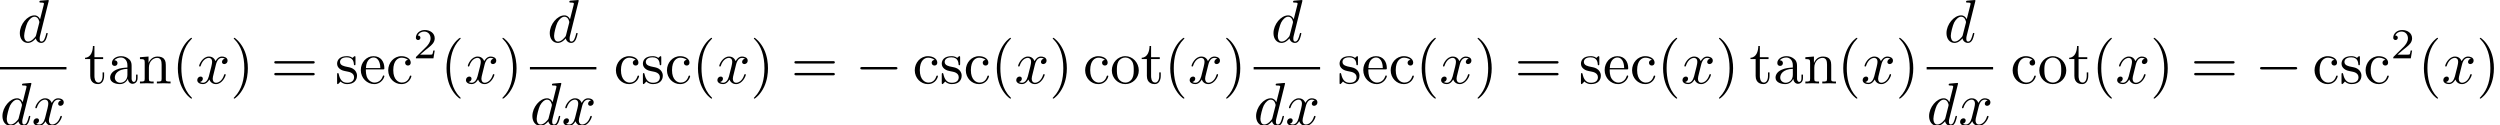 <?xml version='1.0' encoding='UTF-8'?>
<!-- This file was generated by dvisvgm 3.4.3 -->
<svg version='1.1' xmlns='http://www.w3.org/2000/svg' xmlns:xlink='http://www.w3.org/1999/xlink' width='409.226pt' height='20.492pt' viewBox='1.196 -20.492 409.226 20.492'>
<defs>
<path id='g0-0' d='M6.565-2.291C6.735-2.291 6.914-2.291 6.914-2.491S6.735-2.69 6.565-2.69H1.176C1.006-2.69 .827-2.69 .827-2.491S1.006-2.291 1.176-2.291H6.565Z'/>
<path id='g3-50' d='M3.522-1.269H3.285C3.264-1.116 3.194-.704 3.103-.635C3.048-.593 2.511-.593 2.413-.593H1.13C1.862-1.241 2.106-1.437 2.525-1.764C3.041-2.176 3.522-2.608 3.522-3.271C3.522-4.115 2.783-4.631 1.89-4.631C1.025-4.631 .439-4.024 .439-3.382C.439-3.027 .739-2.992 .809-2.992C.976-2.992 1.179-3.11 1.179-3.361C1.179-3.487 1.13-3.731 .767-3.731C.983-4.226 1.458-4.38 1.785-4.38C2.483-4.38 2.845-3.836 2.845-3.271C2.845-2.664 2.413-2.183 2.19-1.932L.509-.272C.439-.209 .439-.195 .439 0H3.313L3.522-1.269Z'/>
<path id='g2-40' d='M3.298 2.391C3.298 2.361 3.298 2.341 3.128 2.172C1.883 .917 1.564-.966 1.564-2.491C1.564-4.224 1.943-5.958 3.168-7.203C3.298-7.323 3.298-7.342 3.298-7.372C3.298-7.442 3.258-7.472 3.198-7.472C3.098-7.472 2.202-6.795 1.614-5.529C1.106-4.433 .986-3.328 .986-2.491C.986-1.714 1.096-.508 1.644 .618C2.242 1.843 3.098 2.491 3.198 2.491C3.258 2.491 3.298 2.461 3.298 2.391Z'/>
<path id='g2-41' d='M2.879-2.491C2.879-3.268 2.77-4.473 2.222-5.599C1.624-6.824 .767-7.472 .667-7.472C.608-7.472 .568-7.432 .568-7.372C.568-7.342 .568-7.323 .757-7.143C1.733-6.157 2.301-4.573 2.301-2.491C2.301-.787 1.933 .966 .697 2.222C.568 2.341 .568 2.361 .568 2.391C.568 2.451 .608 2.491 .667 2.491C.767 2.491 1.664 1.813 2.252 .548C2.76-.548 2.879-1.654 2.879-2.491Z'/>
<path id='g2-61' d='M6.844-3.258C6.994-3.258 7.183-3.258 7.183-3.457S6.994-3.656 6.854-3.656H.887C.747-3.656 .558-3.656 .558-3.457S.747-3.258 .897-3.258H6.844ZM6.854-1.325C6.994-1.325 7.183-1.325 7.183-1.524S6.994-1.724 6.844-1.724H.897C.747-1.724 .558-1.724 .558-1.524S.747-1.325 .887-1.325H6.854Z'/>
<path id='g2-97' d='M3.318-.757C3.357-.359 3.626 .06 4.095 .06C4.304 .06 4.912-.08 4.912-.887V-1.445H4.663V-.887C4.663-.309 4.413-.249 4.304-.249C3.975-.249 3.935-.697 3.935-.747V-2.74C3.935-3.158 3.935-3.547 3.577-3.915C3.188-4.304 2.69-4.463 2.212-4.463C1.395-4.463 .707-3.995 .707-3.337C.707-3.039 .907-2.869 1.166-2.869C1.445-2.869 1.624-3.068 1.624-3.328C1.624-3.447 1.574-3.776 1.116-3.786C1.385-4.134 1.873-4.244 2.192-4.244C2.68-4.244 3.248-3.856 3.248-2.969V-2.6C2.74-2.57 2.042-2.54 1.415-2.242C.667-1.903 .418-1.385 .418-.946C.418-.139 1.385 .11 2.012 .11C2.67 .11 3.128-.289 3.318-.757ZM3.248-2.391V-1.395C3.248-.448 2.531-.11 2.082-.11C1.594-.11 1.186-.458 1.186-.956C1.186-1.504 1.604-2.331 3.248-2.391Z'/>
<path id='g2-99' d='M1.166-2.172C1.166-3.796 1.983-4.214 2.511-4.214C2.6-4.214 3.228-4.204 3.577-3.846C3.168-3.816 3.108-3.517 3.108-3.387C3.108-3.128 3.288-2.929 3.567-2.929C3.826-2.929 4.025-3.098 4.025-3.397C4.025-4.075 3.268-4.463 2.501-4.463C1.255-4.463 .339-3.387 .339-2.152C.339-.877 1.325 .11 2.481 .11C3.816 .11 4.134-1.086 4.134-1.186S4.035-1.285 4.005-1.285C3.915-1.285 3.895-1.245 3.875-1.186C3.587-.259 2.939-.139 2.57-.139C2.042-.139 1.166-.568 1.166-2.172Z'/>
<path id='g2-101' d='M1.116-2.511C1.176-3.995 2.012-4.244 2.351-4.244C3.377-4.244 3.477-2.899 3.477-2.511H1.116ZM1.106-2.301H3.885C4.105-2.301 4.134-2.301 4.134-2.511C4.134-3.497 3.597-4.463 2.351-4.463C1.196-4.463 .279-3.437 .279-2.192C.279-.857 1.325 .11 2.471 .11C3.686 .11 4.134-.996 4.134-1.186C4.134-1.285 4.055-1.305 4.005-1.305C3.915-1.305 3.895-1.245 3.875-1.166C3.527-.139 2.63-.139 2.531-.139C2.032-.139 1.634-.438 1.405-.807C1.106-1.285 1.106-1.943 1.106-2.301Z'/>
<path id='g2-110' d='M1.096-3.427V-.757C1.096-.309 .986-.309 .319-.309V0C.667-.01 1.176-.03 1.445-.03C1.704-.03 2.222-.01 2.56 0V-.309C1.893-.309 1.783-.309 1.783-.757V-2.59C1.783-3.626 2.491-4.184 3.128-4.184C3.756-4.184 3.866-3.646 3.866-3.078V-.757C3.866-.309 3.756-.309 3.088-.309V0C3.437-.01 3.945-.03 4.214-.03C4.473-.03 4.991-.01 5.33 0V-.309C4.812-.309 4.563-.309 4.553-.608V-2.511C4.553-3.367 4.553-3.676 4.244-4.035C4.105-4.204 3.776-4.403 3.198-4.403C2.471-4.403 2.002-3.975 1.724-3.357V-4.403L.319-4.294V-3.985C1.016-3.985 1.096-3.915 1.096-3.427Z'/>
<path id='g2-111' d='M4.692-2.132C4.692-3.407 3.696-4.463 2.491-4.463C1.245-4.463 .279-3.377 .279-2.132C.279-.847 1.315 .11 2.481 .11C3.686 .11 4.692-.867 4.692-2.132ZM2.491-.139C2.062-.139 1.624-.349 1.355-.807C1.106-1.245 1.106-1.853 1.106-2.212C1.106-2.6 1.106-3.138 1.345-3.577C1.614-4.035 2.082-4.244 2.481-4.244C2.919-4.244 3.347-4.025 3.606-3.597S3.866-2.59 3.866-2.212C3.866-1.853 3.866-1.315 3.646-.877C3.427-.428 2.989-.139 2.491-.139Z'/>
<path id='g2-115' d='M2.072-1.933C2.291-1.893 3.108-1.733 3.108-1.016C3.108-.508 2.76-.11 1.983-.11C1.146-.11 .787-.677 .598-1.524C.568-1.654 .558-1.694 .458-1.694C.329-1.694 .329-1.624 .329-1.445V-.13C.329 .04 .329 .11 .438 .11C.488 .11 .498 .1 .687-.09C.707-.11 .707-.13 .887-.319C1.325 .1 1.773 .11 1.983 .11C3.128 .11 3.587-.558 3.587-1.275C3.587-1.803 3.288-2.102 3.168-2.222C2.839-2.54 2.451-2.62 2.032-2.7C1.474-2.809 .807-2.939 .807-3.517C.807-3.866 1.066-4.274 1.923-4.274C3.019-4.274 3.068-3.377 3.088-3.068C3.098-2.979 3.188-2.979 3.208-2.979C3.337-2.979 3.337-3.029 3.337-3.218V-4.224C3.337-4.394 3.337-4.463 3.228-4.463C3.178-4.463 3.158-4.463 3.029-4.344C2.999-4.304 2.899-4.214 2.859-4.184C2.481-4.463 2.072-4.463 1.923-4.463C.707-4.463 .329-3.796 .329-3.238C.329-2.889 .488-2.61 .757-2.391C1.076-2.132 1.355-2.072 2.072-1.933Z'/>
<path id='g2-116' d='M1.724-3.985H3.148V-4.294H1.724V-6.127H1.474C1.465-5.31 1.166-4.244 .189-4.204V-3.985H1.036V-1.235C1.036-.01 1.963 .11 2.321 .11C3.029 .11 3.308-.598 3.308-1.235V-1.803H3.059V-1.255C3.059-.518 2.76-.139 2.391-.139C1.724-.139 1.724-1.046 1.724-1.215V-3.985Z'/>
<path id='g1-100' d='M5.141-6.804C5.141-6.814 5.141-6.914 5.011-6.914C4.862-6.914 3.915-6.824 3.746-6.804C3.666-6.795 3.606-6.745 3.606-6.615C3.606-6.496 3.696-6.496 3.846-6.496C4.324-6.496 4.344-6.426 4.344-6.326L4.314-6.127L3.716-3.766C3.537-4.134 3.248-4.403 2.8-4.403C1.634-4.403 .399-2.939 .399-1.484C.399-.548 .946 .11 1.724 .11C1.923 .11 2.421 .07 3.019-.638C3.098-.219 3.447 .11 3.925 .11C4.274 .11 4.503-.12 4.663-.438C4.832-.797 4.961-1.405 4.961-1.425C4.961-1.524 4.872-1.524 4.842-1.524C4.742-1.524 4.732-1.484 4.702-1.345C4.533-.697 4.354-.11 3.945-.11C3.676-.11 3.646-.369 3.646-.568C3.646-.807 3.666-.877 3.706-1.046L5.141-6.804ZM3.068-1.186C3.019-1.006 3.019-.986 2.869-.817C2.431-.269 2.022-.11 1.743-.11C1.245-.11 1.106-.658 1.106-1.046C1.106-1.544 1.425-2.77 1.654-3.228C1.963-3.816 2.411-4.184 2.809-4.184C3.457-4.184 3.597-3.367 3.597-3.308S3.577-3.188 3.567-3.138L3.068-1.186Z'/>
<path id='g1-120' d='M3.328-3.009C3.387-3.268 3.616-4.184 4.314-4.184C4.364-4.184 4.603-4.184 4.812-4.055C4.533-4.005 4.334-3.756 4.334-3.517C4.334-3.357 4.443-3.168 4.712-3.168C4.932-3.168 5.25-3.347 5.25-3.746C5.25-4.264 4.663-4.403 4.324-4.403C3.746-4.403 3.397-3.875 3.278-3.646C3.029-4.304 2.491-4.403 2.202-4.403C1.166-4.403 .598-3.118 .598-2.869C.598-2.77 .697-2.77 .717-2.77C.797-2.77 .827-2.79 .847-2.879C1.186-3.935 1.843-4.184 2.182-4.184C2.371-4.184 2.72-4.095 2.72-3.517C2.72-3.208 2.55-2.54 2.182-1.146C2.022-.528 1.674-.11 1.235-.11C1.176-.11 .946-.11 .737-.239C.986-.289 1.205-.498 1.205-.777C1.205-1.046 .986-1.126 .837-1.126C.538-1.126 .289-.867 .289-.548C.289-.09 .787 .11 1.225 .11C1.883 .11 2.242-.588 2.271-.648C2.391-.279 2.75 .11 3.347 .11C4.374 .11 4.941-1.176 4.941-1.425C4.941-1.524 4.852-1.524 4.822-1.524C4.732-1.524 4.712-1.484 4.692-1.415C4.364-.349 3.686-.11 3.367-.11C2.979-.11 2.819-.428 2.819-.767C2.819-.986 2.879-1.205 2.989-1.644L3.328-3.009Z'/>
</defs>
<g id='page1'>
<use x='4.042' y='-13.574' xlink:href='#g1-100'/>
<rect x='1.196' y='-9.524' height='.398' width='10.879'/>
<use x='1.196' y='-0' xlink:href='#g1-100'/>
<use x='6.381' y='-0' xlink:href='#g1-120'/>
<use x='14.931' y='-6.834' xlink:href='#g2-116'/>
<use x='18.805' y='-6.834' xlink:href='#g2-97'/>
<use x='23.786' y='-6.834' xlink:href='#g2-110'/>
<use x='29.321' y='-6.834' xlink:href='#g2-40'/>
<use x='33.196' y='-6.834' xlink:href='#g1-120'/>
<use x='38.89' y='-6.834' xlink:href='#g2-41'/>
<use x='45.531' y='-6.834' xlink:href='#g2-61'/>
<use x='56.047' y='-6.834' xlink:href='#g2-115'/>
<use x='59.977' y='-6.834' xlink:href='#g2-101'/>
<use x='64.405' y='-6.834' xlink:href='#g2-99'/>
<use x='68.833' y='-10.947' xlink:href='#g3-50'/>
<use x='73.302' y='-6.834' xlink:href='#g2-40'/>
<use x='77.177' y='-6.834' xlink:href='#g1-120'/>
<use x='82.87' y='-6.834' xlink:href='#g2-41'/>
<use x='90.787' y='-13.574' xlink:href='#g1-100'/>
<rect x='87.94' y='-9.524' height='.398' width='10.879'/>
<use x='87.94' y='-0' xlink:href='#g1-100'/>
<use x='93.126' y='-0' xlink:href='#g1-120'/>
<use x='101.676' y='-6.834' xlink:href='#g2-99'/>
<use x='106.103' y='-6.834' xlink:href='#g2-115'/>
<use x='110.033' y='-6.834' xlink:href='#g2-99'/>
<use x='114.461' y='-6.834' xlink:href='#g2-40'/>
<use x='118.335' y='-6.834' xlink:href='#g1-120'/>
<use x='124.029' y='-6.834' xlink:href='#g2-41'/>
<use x='130.671' y='-6.834' xlink:href='#g2-61'/>
<use x='141.187' y='-6.834' xlink:href='#g0-0'/>
<use x='150.596' y='-6.834' xlink:href='#g2-99'/>
<use x='155.024' y='-6.834' xlink:href='#g2-115'/>
<use x='158.954' y='-6.834' xlink:href='#g2-99'/>
<use x='163.382' y='-6.834' xlink:href='#g2-40'/>
<use x='167.256' y='-6.834' xlink:href='#g1-120'/>
<use x='172.95' y='-6.834' xlink:href='#g2-41'/>
<use x='178.485' y='-6.834' xlink:href='#g2-99'/>
<use x='182.913' y='-6.834' xlink:href='#g2-111'/>
<use x='187.894' y='-6.834' xlink:href='#g2-116'/>
<use x='191.768' y='-6.834' xlink:href='#g2-40'/>
<use x='195.643' y='-6.834' xlink:href='#g1-120'/>
<use x='201.337' y='-6.834' xlink:href='#g2-41'/>
<use x='209.253' y='-13.574' xlink:href='#g1-100'/>
<rect x='206.406' y='-9.524' height='.398' width='10.879'/>
<use x='206.406' y='-0' xlink:href='#g1-100'/>
<use x='211.592' y='-0' xlink:href='#g1-120'/>
<use x='220.142' y='-6.834' xlink:href='#g2-115'/>
<use x='224.071' y='-6.834' xlink:href='#g2-101'/>
<use x='228.499' y='-6.834' xlink:href='#g2-99'/>
<use x='232.927' y='-6.834' xlink:href='#g2-40'/>
<use x='236.801' y='-6.834' xlink:href='#g1-120'/>
<use x='242.495' y='-6.834' xlink:href='#g2-41'/>
<use x='249.137' y='-6.834' xlink:href='#g2-61'/>
<use x='259.653' y='-6.834' xlink:href='#g2-115'/>
<use x='263.583' y='-6.834' xlink:href='#g2-101'/>
<use x='268.011' y='-6.834' xlink:href='#g2-99'/>
<use x='272.439' y='-6.834' xlink:href='#g2-40'/>
<use x='276.313' y='-6.834' xlink:href='#g1-120'/>
<use x='282.007' y='-6.834' xlink:href='#g2-41'/>
<use x='287.542' y='-6.834' xlink:href='#g2-116'/>
<use x='291.416' y='-6.834' xlink:href='#g2-97'/>
<use x='296.397' y='-6.834' xlink:href='#g2-110'/>
<use x='301.932' y='-6.834' xlink:href='#g2-40'/>
<use x='305.806' y='-6.834' xlink:href='#g1-120'/>
<use x='311.5' y='-6.834' xlink:href='#g2-41'/>
<use x='319.417' y='-13.574' xlink:href='#g1-100'/>
<rect x='316.57' y='-9.524' height='.398' width='10.879'/>
<use x='316.57' y='-0' xlink:href='#g1-100'/>
<use x='321.756' y='-0' xlink:href='#g1-120'/>
<use x='330.306' y='-6.834' xlink:href='#g2-99'/>
<use x='334.733' y='-6.834' xlink:href='#g2-111'/>
<use x='339.715' y='-6.834' xlink:href='#g2-116'/>
<use x='343.589' y='-6.834' xlink:href='#g2-40'/>
<use x='347.463' y='-6.834' xlink:href='#g1-120'/>
<use x='353.157' y='-6.834' xlink:href='#g2-41'/>
<use x='359.799' y='-6.834' xlink:href='#g2-61'/>
<use x='370.315' y='-6.834' xlink:href='#g0-0'/>
<use x='379.724' y='-6.834' xlink:href='#g2-99'/>
<use x='384.152' y='-6.834' xlink:href='#g2-115'/>
<use x='388.082' y='-6.834' xlink:href='#g2-99'/>
<use x='392.51' y='-10.947' xlink:href='#g3-50'/>
<use x='396.979' y='-6.834' xlink:href='#g2-40'/>
<use x='400.853' y='-6.834' xlink:href='#g1-120'/>
<use x='406.547' y='-6.834' xlink:href='#g2-41'/>
</g>
</svg>